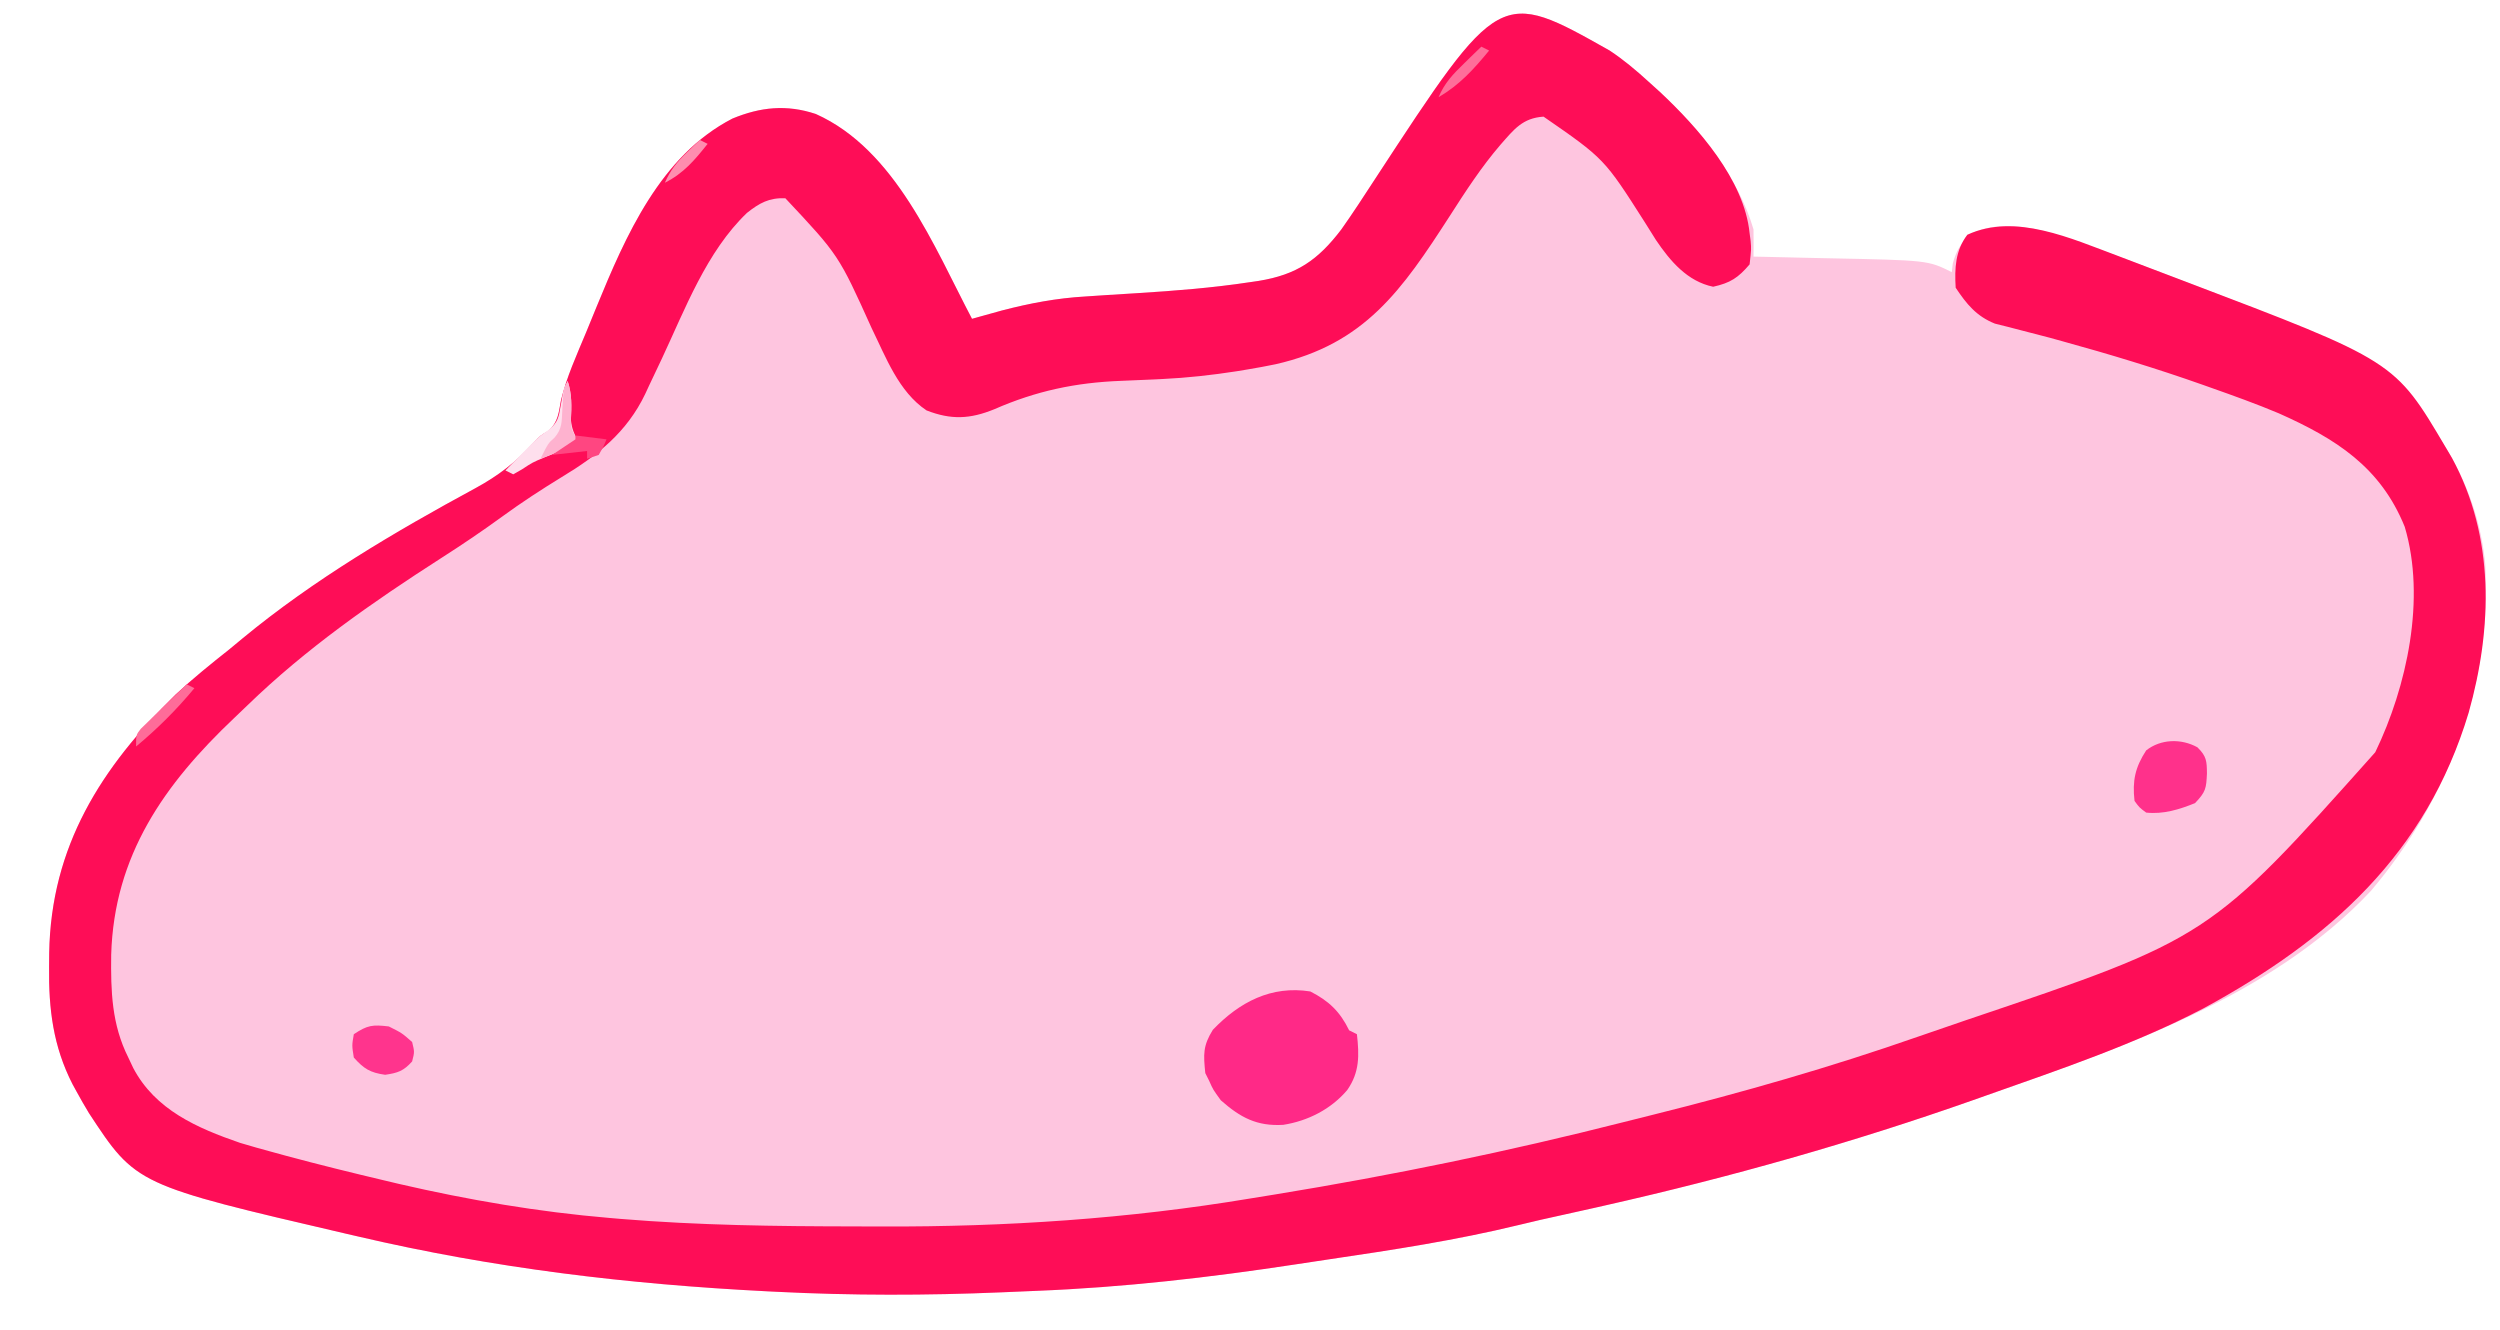 <?xml version="1.0" encoding="UTF-8"?>
<svg version="1.1" xmlns="http://www.w3.org/2000/svg" width="643" height="342">
<path d="M0 0 C3.613 2.396 6.803 5.076 10 8 C10.969 8.877 11.939 9.753 12.938 10.656 C22.992 20.056 33.11 32.57 37 46 C37.03 48.333 37.032 50.667 37 53 C37.987 53.02 38.974 53.04 39.991 53.06 C43.722 53.137 47.453 53.226 51.185 53.317 C52.786 53.355 54.388 53.39 55.99 53.422 C81.882 53.941 81.882 53.941 88 57 C88.082 56.278 88.165 55.556 88.25 54.812 C89.193 51.275 90.375 49.556 93 47 C101.39 43.309 110.386 45.728 118.688 48.625 C119.541 48.916 120.395 49.208 121.275 49.508 C131.152 52.948 140.919 56.702 150.688 60.438 C151.507 60.75 152.327 61.062 153.171 61.384 C162.168 64.82 171.086 68.392 179.895 72.289 C180.637 72.617 181.379 72.944 182.143 73.282 C187.495 75.684 192.408 78.312 197 82 C197.816 82.655 198.632 83.31 199.473 83.984 C213.767 96.144 223.375 113.213 225.195 132.018 C227.013 163.012 215.658 192.719 195.75 216.188 C170.071 243.538 131.272 256.587 96.875 268.75 C95.226 269.334 95.226 269.334 93.543 269.929 C62.548 280.857 31.052 289.756 -1 297 C-1.858 297.195 -2.717 297.39 -3.601 297.591 C-6.494 298.245 -9.387 298.899 -12.287 299.523 C-16.032 300.333 -19.763 301.178 -23.484 302.094 C-39.486 305.984 -55.667 308.455 -71.94 310.862 C-74.855 311.296 -77.769 311.74 -80.684 312.183 C-102.926 315.565 -124.943 318.115 -147.436 319.005 C-150.432 319.125 -153.428 319.255 -156.424 319.387 C-175.711 320.204 -194.907 320.222 -214.188 319.25 C-215.048 319.207 -215.909 319.164 -216.796 319.12 C-252.605 317.295 -287.073 313.176 -322 305 C-322.957 304.779 -323.913 304.558 -324.899 304.33 C-379.006 291.737 -379.006 291.737 -391.11 273.31 C-392.249 271.439 -393.325 269.547 -394.375 267.625 C-394.697 267.037 -395.019 266.449 -395.351 265.844 C-400.325 256.117 -401.507 246.505 -401.375 235.688 C-401.366 234.496 -401.356 233.305 -401.346 232.078 C-400.876 204.673 -388.031 184.44 -368.805 165.613 C-364.388 161.498 -359.729 157.748 -355 154 C-353.855 153.055 -352.712 152.109 -351.57 151.16 C-333.306 136.083 -312.511 123.827 -291.727 112.564 C-285.876 109.383 -281.355 105.913 -276.867 100.98 C-275 99 -275 99 -272.883 97.801 C-270.413 95.438 -270.322 93.206 -269.716 89.935 C-268.257 83.952 -265.669 78.293 -263.307 72.619 C-262.388 70.405 -261.484 68.186 -260.582 65.965 C-253.074 47.675 -244.148 27.055 -225.625 17.5 C-218.419 14.518 -211.697 13.821 -204.188 16.312 C-183.668 25.475 -173.744 50.495 -164 69 C-163.31 68.807 -162.621 68.613 -161.91 68.414 C-160.501 68.023 -160.501 68.023 -159.062 67.625 C-158.146 67.37 -157.229 67.115 -156.285 66.852 C-149.099 64.989 -142.239 63.684 -134.82 63.254 C-133.068 63.137 -131.315 63.021 -129.562 62.904 C-126.861 62.733 -124.158 62.565 -121.456 62.398 C-111.791 61.794 -102.197 61.042 -92.617 59.59 C-91.468 59.422 -91.468 59.422 -90.296 59.251 C-80.479 57.658 -75.02 53.911 -69 46 C-65.966 41.708 -63.106 37.3 -60.239 32.895 C-28.285 -15.956 -28.285 -15.956 0 0 Z " fill="#FEC5DF" transform="translate(414,13)"/>
<path d="M0 0 C3.613 2.396 6.803 5.076 10 8 C10.969 8.877 11.939 9.753 12.938 10.656 C22.711 19.798 34.62 33.201 36 47 C36.088 47.654 36.175 48.307 36.266 48.98 C36.438 51.062 36.438 51.062 36 55 C33.045 58.46 31.062 59.764 26.625 60.75 C20.018 59.383 15.596 54.191 11.91 48.73 C10.952 47.222 10.002 45.708 9.062 44.188 C-1.379 27.805 -1.379 27.805 -17 17 C-22.429 17.364 -24.602 20.291 -28.045 24.19 C-32.98 29.921 -37.051 36.208 -41.125 42.562 C-53.425 61.624 -62.948 75.475 -85.938 80.688 C-88.293 81.173 -90.629 81.608 -93 82 C-93.982 82.163 -94.965 82.327 -95.977 82.495 C-102.36 83.486 -108.682 84.183 -115.129 84.492 C-115.819 84.526 -116.509 84.559 -117.22 84.593 C-120.043 84.725 -122.865 84.849 -125.689 84.954 C-137.343 85.402 -147.507 87.544 -158.25 92.25 C-164.506 94.805 -169.376 95.023 -175.688 92.562 C-182.867 87.771 -186.148 78.87 -189.823 71.376 C-198.284 52.616 -198.284 52.616 -212 38 C-216.185 37.81 -218.688 39.238 -221.875 41.75 C-232.265 51.691 -237.794 66.503 -243.799 79.308 C-244.884 81.614 -245.979 83.914 -247.074 86.215 C-247.395 86.909 -247.716 87.603 -248.047 88.317 C-252.74 98.152 -260.307 104.155 -269.5 109.688 C-274.788 112.928 -279.928 116.281 -284.938 119.938 C-290.039 123.657 -295.246 127.157 -300.562 130.562 C-318.164 141.861 -335.333 153.83 -350.379 168.43 C-351.497 169.513 -352.623 170.589 -353.754 171.66 C-371.748 188.687 -384.67 207.03 -385.402 232.578 C-385.511 241.968 -385.285 250.444 -381 259 C-380.576 259.898 -380.152 260.797 -379.715 261.723 C-374.048 272.44 -363.343 277.13 -352.251 280.946 C-349.408 281.805 -346.556 282.604 -343.688 283.375 C-342.093 283.812 -342.093 283.812 -340.466 284.257 C-331.951 286.552 -323.394 288.659 -314.812 290.688 C-313.664 290.961 -312.516 291.234 -311.333 291.515 C-293.493 295.638 -275.56 298.704 -257.312 300.25 C-256.34 300.334 -255.367 300.417 -254.364 300.504 C-234.341 302.158 -214.32 302.408 -194.241 302.433 C-191.863 302.437 -189.485 302.446 -187.107 302.456 C-155.293 302.559 -123.843 300.486 -92.438 295.25 C-90.253 294.895 -88.069 294.541 -85.884 294.187 C-55.745 289.262 -26.061 283.15 3.534 275.624 C6.067 274.983 8.601 274.35 11.136 273.718 C34.222 267.959 56.875 261.476 79.337 253.624 C83.473 252.179 87.618 250.763 91.766 249.352 C154.293 228.253 154.293 228.253 196.917 180.479 C205.087 163.563 209.983 140.93 204.5 122.5 C198.25 107.048 186.734 99.823 172.091 93.299 C166.328 90.877 160.456 88.767 154.562 86.688 C153.896 86.451 153.23 86.215 152.544 85.971 C140.624 81.754 128.596 78.109 116.402 74.754 C115.366 74.467 114.329 74.179 113.261 73.883 C110.933 73.253 108.598 72.65 106.258 72.066 C105.019 71.744 103.78 71.422 102.504 71.09 C100.817 70.668 100.817 70.668 99.096 70.238 C94.319 68.328 91.807 65.21 89 61 C88.701 55.983 88.911 51.43 92 47.375 C104.37 41.706 118.729 48.36 130.668 52.793 C133.542 53.876 136.412 54.969 139.28 56.071 C142.162 57.178 145.05 58.271 147.939 59.361 C201.928 79.855 201.928 79.855 215 102 C215.532 102.901 216.065 103.802 216.613 104.73 C227.689 125.096 227.083 148.43 220.938 170.312 C209.997 206.617 185.273 228.68 152.797 246.324 C135.011 255.608 115.746 262.077 96.875 268.75 C95.226 269.334 95.226 269.334 93.543 269.929 C62.548 280.857 31.052 289.756 -1 297 C-1.858 297.195 -2.717 297.39 -3.601 297.591 C-6.494 298.245 -9.387 298.899 -12.287 299.523 C-16.032 300.333 -19.763 301.178 -23.484 302.094 C-39.486 305.984 -55.667 308.455 -71.94 310.862 C-74.855 311.296 -77.769 311.74 -80.684 312.183 C-102.926 315.565 -124.943 318.115 -147.436 319.005 C-150.432 319.125 -153.428 319.255 -156.424 319.387 C-175.711 320.204 -194.907 320.222 -214.188 319.25 C-215.048 319.207 -215.909 319.164 -216.796 319.12 C-252.605 317.295 -287.073 313.176 -322 305 C-322.957 304.779 -323.913 304.558 -324.899 304.33 C-379.006 291.737 -379.006 291.737 -391.11 273.31 C-392.249 271.439 -393.325 269.547 -394.375 267.625 C-394.697 267.037 -395.019 266.449 -395.351 265.844 C-400.325 256.117 -401.507 246.505 -401.375 235.688 C-401.366 234.496 -401.356 233.305 -401.346 232.078 C-400.876 204.673 -388.031 184.44 -368.805 165.613 C-364.388 161.498 -359.729 157.748 -355 154 C-353.855 153.055 -352.712 152.109 -351.57 151.16 C-333.306 136.083 -312.511 123.827 -291.727 112.564 C-285.876 109.383 -281.355 105.913 -276.867 100.98 C-275 99 -275 99 -272.883 97.801 C-270.413 95.438 -270.322 93.206 -269.716 89.935 C-268.257 83.952 -265.669 78.293 -263.307 72.619 C-262.388 70.405 -261.484 68.186 -260.582 65.965 C-253.074 47.675 -244.148 27.055 -225.625 17.5 C-218.419 14.518 -211.697 13.821 -204.188 16.312 C-183.668 25.475 -173.744 50.495 -164 69 C-163.31 68.807 -162.621 68.613 -161.91 68.414 C-160.501 68.023 -160.501 68.023 -159.062 67.625 C-158.146 67.37 -157.229 67.115 -156.285 66.852 C-149.099 64.989 -142.239 63.684 -134.82 63.254 C-133.068 63.137 -131.315 63.021 -129.562 62.904 C-126.861 62.733 -124.158 62.565 -121.456 62.398 C-111.791 61.794 -102.197 61.042 -92.617 59.59 C-91.468 59.422 -91.468 59.422 -90.296 59.251 C-80.479 57.658 -75.02 53.911 -69 46 C-65.966 41.708 -63.106 37.3 -60.239 32.895 C-28.285 -15.956 -28.285 -15.956 0 0 Z " fill="#FE0D57" transform="translate(414,13)"/>
<path d="M0 0 C4.804 2.438 7.661 5.201 10 10 C10.66 10.33 11.32 10.66 12 11 C12.603 16.446 12.723 20.758 9.5 25.375 C5.321 30.289 -0.567 33.297 -6.945 34.309 C-13.728 34.71 -17.955 32.449 -23 28 C-25 25.25 -25 25.25 -26 23 C-26.33 22.34 -26.66 21.68 -27 21 C-27.481 16.189 -27.636 14.025 -25.062 9.875 C-18.205 2.704 -9.996 -1.58 0 0 Z " fill="#FF2987" transform="translate(337,255)"/>
<path d="M0 0 C2.335 2.295 2.416 3.492 2.445 6.727 C2.27 10.604 2.153 11.439 -0.617 14.352 C-4.708 16.002 -8.73 17.255 -13.18 16.789 C-14.926 15.5 -14.926 15.5 -16.18 13.789 C-16.767 8.604 -16.028 5.163 -13.18 0.789 C-9.414 -2.17 -4.14 -2.3 0 0 Z " fill="#FF318B" transform="translate(565.18,192.211)"/>
<path d="M0 0 C3.375 1.688 3.375 1.688 6 4 C6.625 6.562 6.625 6.562 6 9 C3.785 11.47 2.344 11.949 -0.938 12.438 C-4.806 11.885 -6.399 10.907 -9 8 C-9.5 4.875 -9.5 4.875 -9 2 C-5.466 -0.356 -4.164 -0.49 0 0 Z " fill="#FF348D" transform="translate(100,264)"/>
<path d="M0 0 C1.13 3.391 1.012 6.479 0.84 10 C1.03 12.381 1.828 13.94 3 16 C1.788 16.489 1.788 16.489 0.551 16.988 C-0.518 17.425 -1.586 17.862 -2.688 18.312 C-3.743 18.742 -4.799 19.171 -5.887 19.613 C-9.015 20.92 -9.015 20.92 -11.77 22.73 C-12.506 23.149 -13.242 23.568 -14 24 C-14.66 23.67 -15.32 23.34 -16 23 C-14.587 21.559 -13.169 20.123 -11.75 18.688 C-10.961 17.887 -10.172 17.086 -9.359 16.262 C-7 14 -7 14 -4.777 12.492 C-2.514 10.592 -2.291 9.316 -1.812 6.438 C-1.051 2.101 -1.051 2.101 0 0 Z " fill="#FEDFED" transform="translate(146,98)"/>
<path d="M0 0 C1.13 3.391 1.012 6.479 0.84 10 C0.91 12.444 0.91 12.444 3 16 C-0.3 17.32 -3.6 18.64 -7 20 C-5 16 -5 16 -3.414 14.598 C-1.39 12.311 -1.527 10.444 -1.375 7.438 C-1.081 2.161 -1.081 2.161 0 0 Z " fill="#FEB2CF" transform="translate(146,98)"/>
<path d="M0 0 C0.66 0.33 1.32 0.66 2 1 C-2.601 6.536 -7.464 11.399 -13 16 C-13 13 -13 13 -11.807 11.466 C-11.262 10.937 -10.717 10.408 -10.156 9.863 C-9.57 9.286 -8.983 8.71 -8.379 8.115 C-7.759 7.52 -7.139 6.925 -6.5 6.312 C-5.88 5.706 -5.26 5.099 -4.621 4.475 C-3.087 2.976 -1.545 1.487 0 0 Z " fill="#FE6C99" transform="translate(48,176)"/>
<path d="M0 0 C2.64 0.33 5.28 0.66 8 1 C7.188 2.938 7.188 2.938 6 5 C5.01 5.33 4.02 5.66 3 6 C3 5.34 3 4.68 3 4 C-1.455 4.495 -1.455 4.495 -6 5 C-4 3.667 -2 2.333 0 1 C0 0.67 0 0.34 0 0 Z " fill="#FF4681" transform="translate(148,112)"/>
<path d="M0 0 C0.66 0.33 1.32 0.66 2 1 C-1.958 5.825 -5.592 9.834 -11 13 C-9.464 9.319 -7.218 7.012 -4.375 4.25 C-3.558 3.451 -2.74 2.652 -1.898 1.828 C-0.959 0.923 -0.959 0.923 0 0 Z " fill="#FE6E9A" transform="translate(381,12)"/>
<path d="M0 0 C0.66 0.33 1.32 0.66 2 1 C-1.3 5.139 -4.173 8.587 -9 11 C-7.592 7.785 -5.897 5.678 -3.375 3.25 C-2.743 2.636 -2.112 2.023 -1.461 1.391 C-0.738 0.702 -0.738 0.702 0 0 Z " fill="#FE8DAF" transform="translate(180,36)"/>
</svg>
